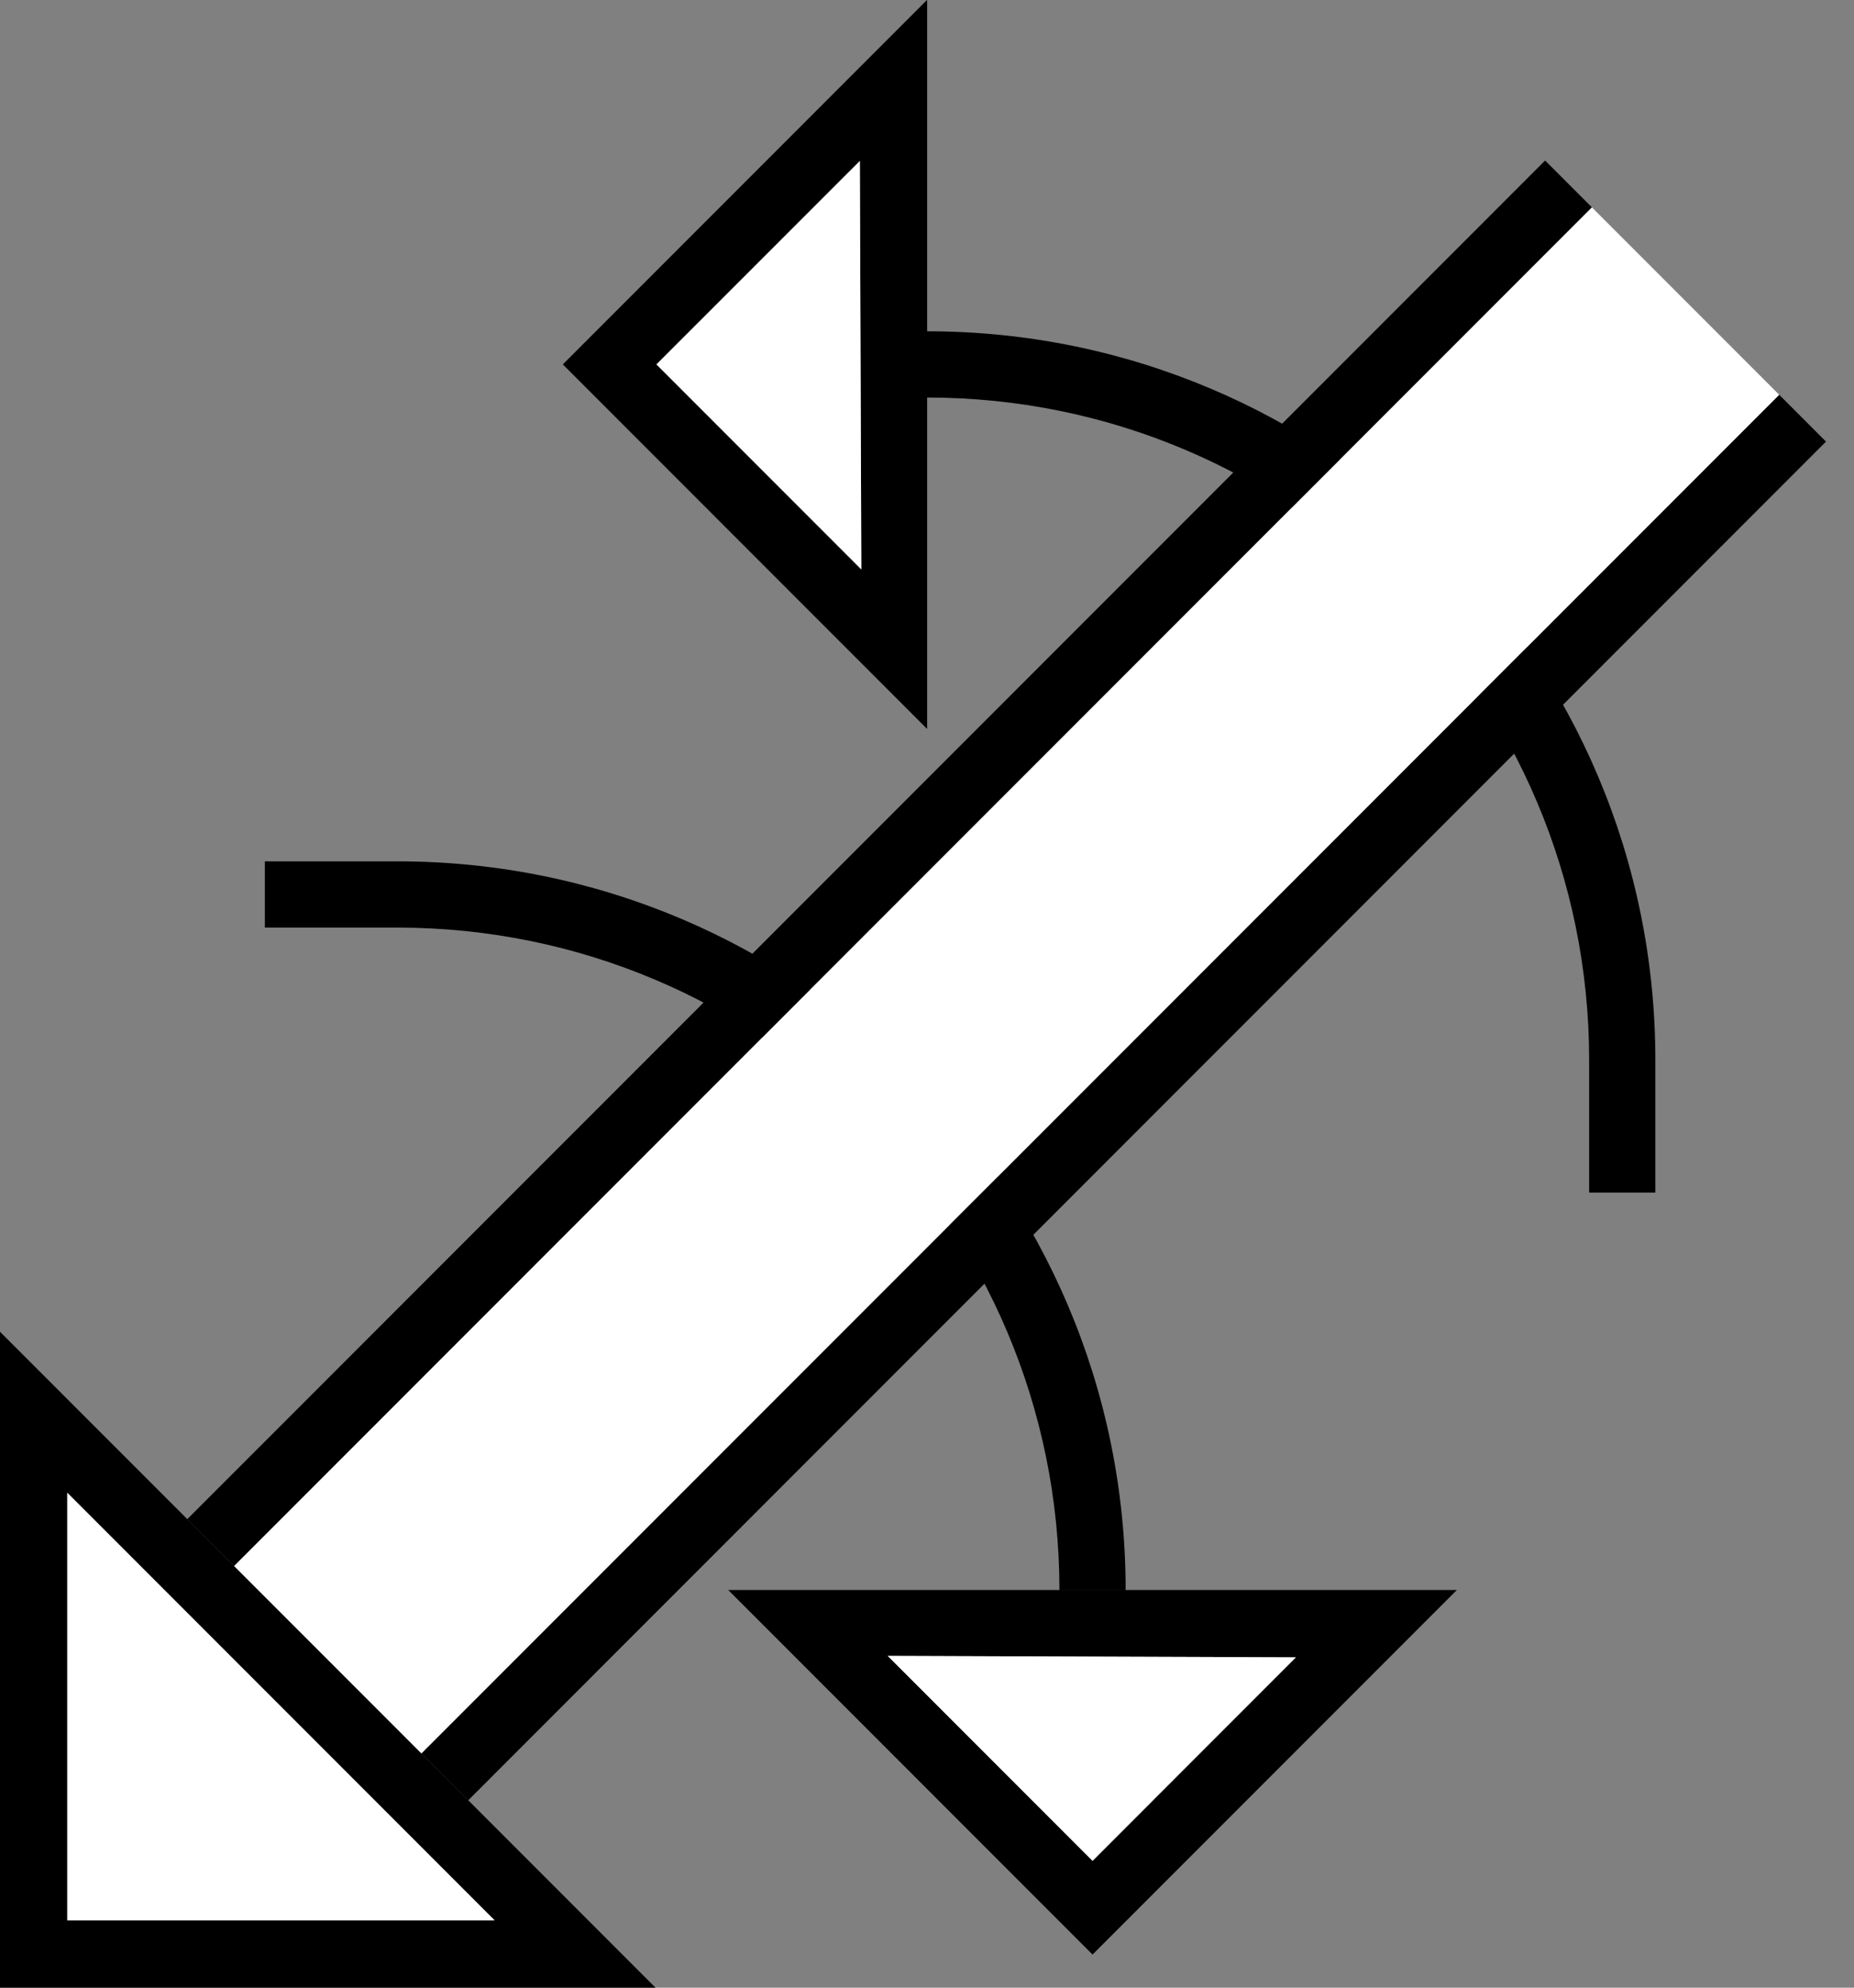 <svg xmlns="http://www.w3.org/2000/svg" version="1.0" width="28" height="30"><rect width="100%" height="100%" fill="#808080" stroke="none"/><path d="M6.364 26.464L26.87 5.958l.707.707L7.071 27.172l-.707-.708z"/><path d="M6 13c6.075 0 11 4.925 11 11h-1c0-5.523-4.477-10-10-10H4v-1h2z"/><path d="M2.828 22.929L23.335 2.423l.707.707L3.536 23.636l-.708-.707zM10.998 23.998h11.004L16.5 29.5l-5.502-5.502zm2.408.994l3.094 3.094 3.071-3.072-6.165-.022z"/><path d="M0 20.1V30h9.9L0 20.1zm1.016 2.431l6.453 6.453H1.016V22.53z"/><path d="M1.016 22.531v6.453H7.47L1.016 22.53zM13.406 24.992l6.165.022-3.071 3.072-3.094-3.094z" fill="#fff"/><path d="M25 16c0-6.075-4.925-11-11-11v1c5.523 0 10 4.477 10 10v2h1v-2z"/><path d="M3.536 23.636L24.042 3.13l2.828 2.828L6.364 26.464l-2.828-2.828z" fill="#fff"/><path d="M14.002 11.002V-.002L8.5 5.5l5.502 5.502zm-.994-2.408L9.914 5.5l3.072-3.071.022 6.165z"/><path d="M13.008 8.594l-.022-6.165L9.914 5.5l3.094 3.094z" fill="#fff"/></svg>
